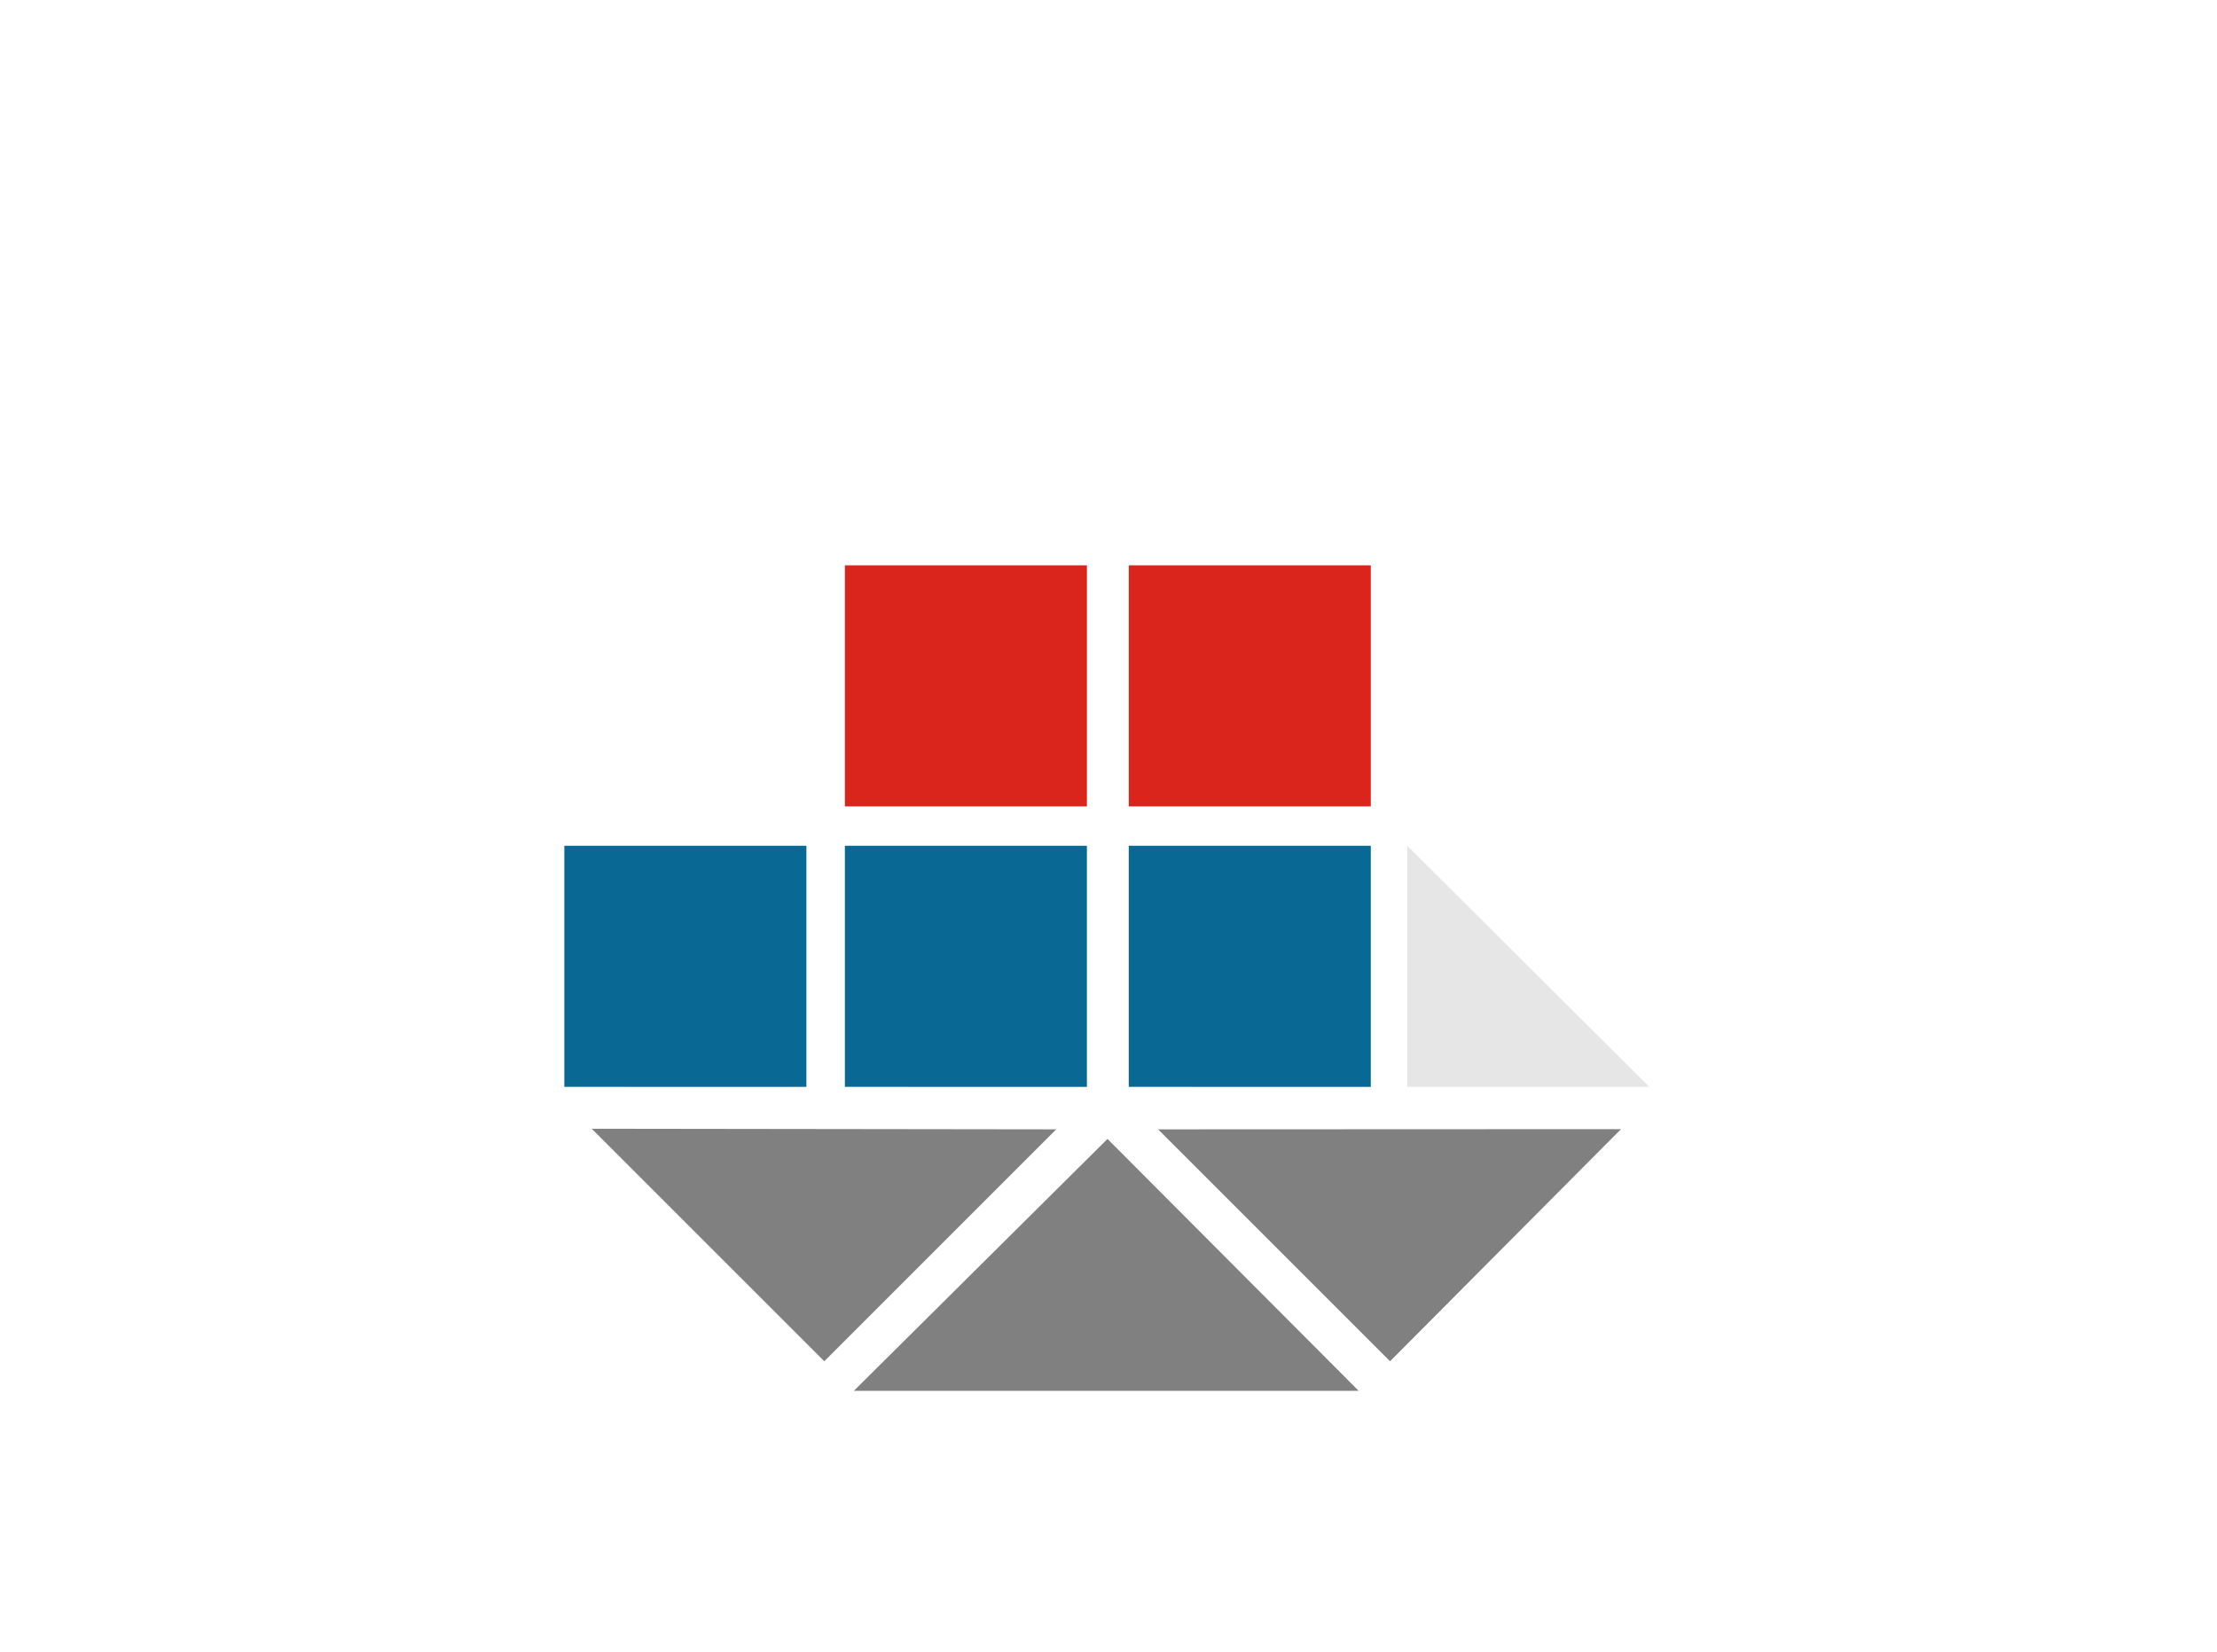 <svg xmlns="http://www.w3.org/2000/svg" viewBox="0 0 116.535 86.851">
  <defs>
    <style>
      .cls-1 {
        fill: none;
      }

      .cls-2 {
        fill: gray;
      }

      .cls-3 {
        fill: #0a6994;
      }

      .cls-4 {
        fill: #da251d;
      }

      .cls-5 {
        fill: #e6e6e6;
      }
    </style>
  </defs>
  <title>Ship</title>
  <g id="Layer_2" data-name="Layer 2">
    <g id="Layer_1-2" data-name="Layer 1">
      <g>
        <rect class="cls-1" width="116.535" height="86.851"/>
        <rect class="cls-1" width="116.535" height="86.851"/>
        <g>
          <polygon class="cls-2" points="31.104 59.335 55.519 59.367 43.328 71.558 31.104 59.335"/>
          <polygon class="cls-2" points="44.883 73.113 58.215 59.871 71.417 73.113 44.883 73.113"/>
          <polygon class="cls-2" points="60.875 59.367 73.067 71.558 85.207 59.357 60.875 59.367"/>
          <polygon class="cls-3" points="44.41 44.46 44.41 57.133 47.749 57.133 47.749 57.134 57.133 57.134 57.133 44.46 44.41 44.46"/>
          <rect class="cls-4" x="44.41" y="29.718" width="12.723" height="12.673"/>
          <polygon class="cls-3" points="59.332 44.46 59.332 57.133 62.671 57.133 62.671 57.134 72.055 57.134 72.055 44.46 59.332 44.46"/>
          <polygon class="cls-5" points="73.972 57.133 77.311 57.133 77.311 57.134 86.695 57.134 73.972 44.46 73.972 57.133"/>
          <rect class="cls-4" x="59.332" y="29.718" width="12.723" height="12.673"/>
          <polygon class="cls-3" points="29.664 44.46 29.664 57.133 33.004 57.133 33.004 57.134 42.388 57.134 42.388 44.46 29.664 44.46"/>
        </g>
      </g>
    </g>
  </g>
</svg>
